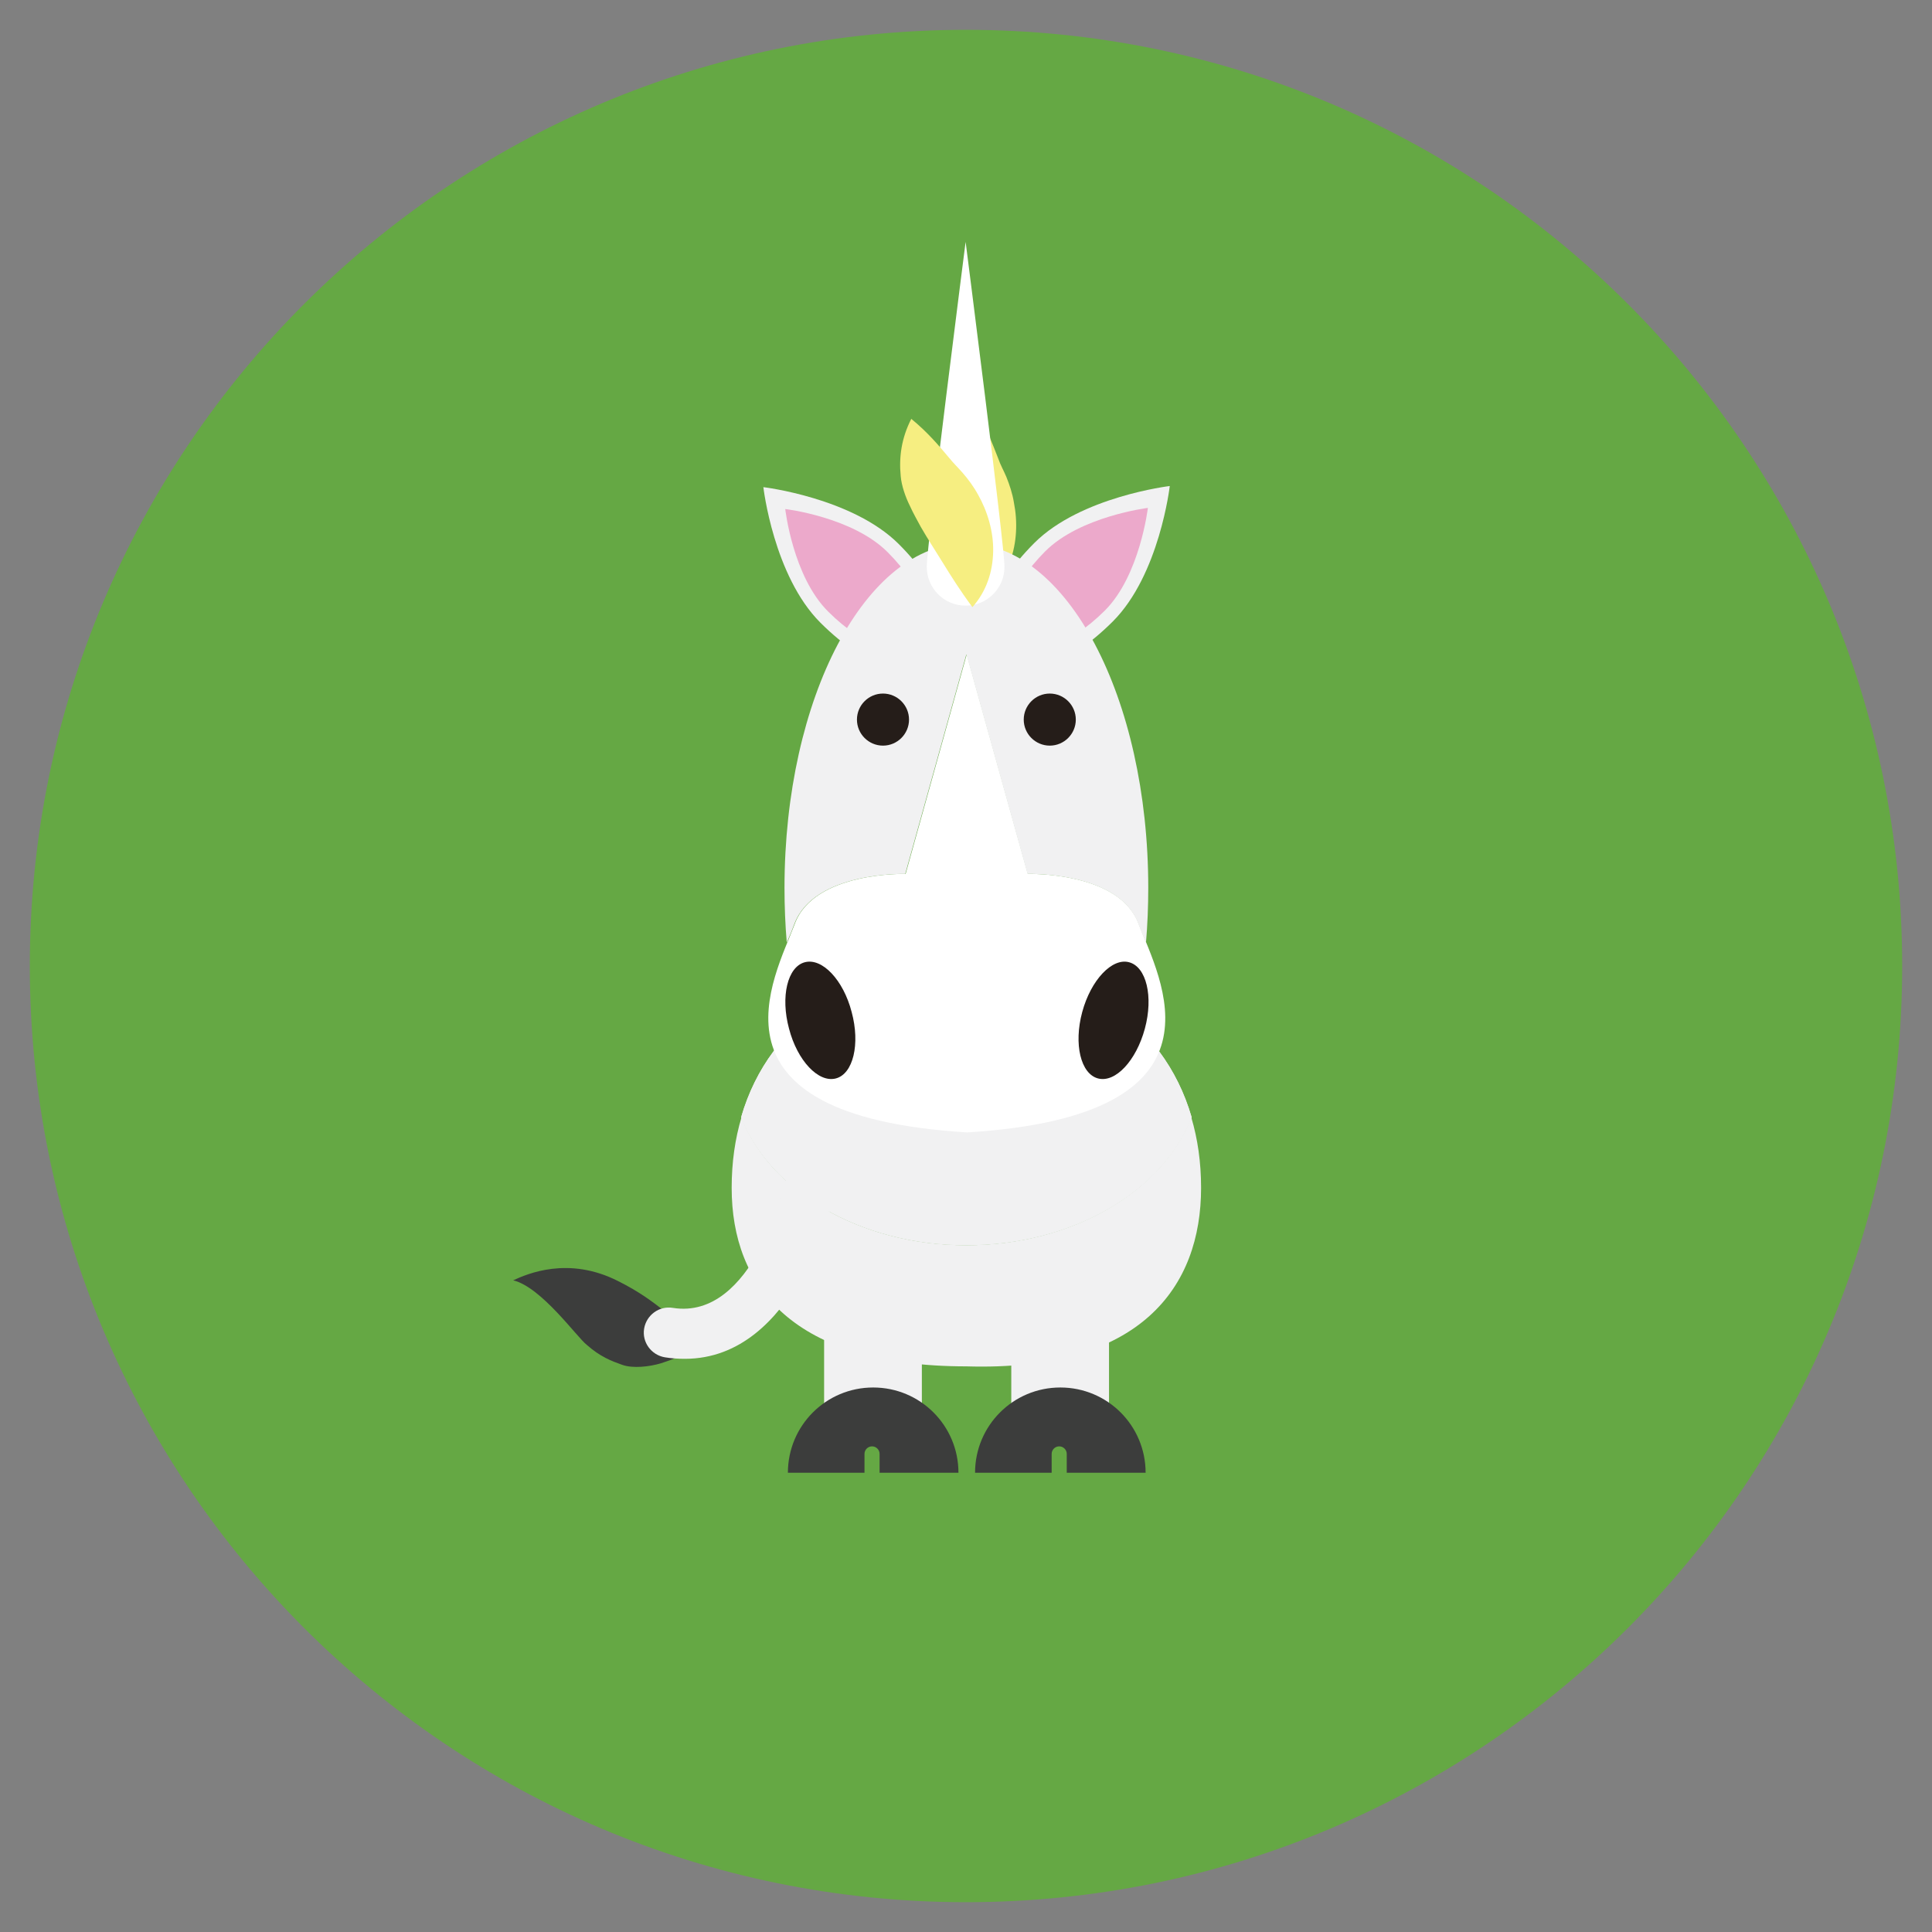 <svg xmlns="http://www.w3.org/2000/svg" xmlns:xlink="http://www.w3.org/1999/xlink" width="512" height="512" viewBox="0 0 512 512"><rect x="0" y="0" width="512" height="512" fill="#808080" stroke="none"/><path fill="#65A844" d="M504.1,256c0,137-111.1,248.1-248.1,248.1S7.9,393,7.9,256C7.9,119,119,7.9,256,7.9S504.1,119,504.1,256"/><defs><path id="L2jAGHWXk7gKIPXvxL41ya" d="M196.5 255.5H315.8V330H196.5z"/></defs><clipPath id="L2jAGHWXk7gKIPXvxL41yb"><use overflow="visible" xlink:href="#L2jAGHWXk7gKIPXvxL41ya"/></clipPath><path fill="#F1F1F2" d="M256.1,330c28.2,0,52.1-14.3,59.7-33.9c-7.6-26.2-31.4-40.6-59.7-40.6c-28.3,0-52.1,14.3-59.7,40.6C204.1,315.7,227.9,330,256.1,330" clip-path="url(#L2jAGHWXk7gKIPXvxL41yb)"/><path fill="#F1F1F2" d="M256.1,330c28.2,0,52.1-14.3,59.7-33.9c-7.6-26.2-31.4-40.6-59.7-40.6c-28.3,0-52.1,14.3-59.7,40.6C204.1,315.7,227.9,330,256.1,330"/><path fill="#F1F1F2" d="M196.5 296.1c-1.7 5.7-2.6 11.9-2.6 18.7 0 26.1 16.2 47.3 62.2 47.3V330C227.9 330 204.1 315.7 196.5 296.1M315.7 296.1c1.7 5.7 2.6 11.9 2.6 18.7 0 26.1-15.8 48.7-62.2 47.3V330C284.2 330 308.1 315.7 315.7 296.1"/><path fill="#F1F1F2" d="M218.4 342.9H244.3V378.6H218.4zM268 342.9H293.9V378.6H268z"/><path fill="#3C3D3C" d="M231.1 383.3c1.1 0 2 .9 2 2v5h20.9c0-12.5-10.1-22.6-22.6-22.6-12.5 0-22.6 10.1-22.6 22.6h20.3v-5C229.1 384.2 230 383.3 231.1 383.3M280.7 383.3c1.1 0 2 .9 2 2v5h20.9c0-12.5-10.1-22.6-22.6-22.6-12.5 0-22.6 10.1-22.6 22.6h20.3v-5C278.7 384.2 279.6 383.3 280.7 383.3M136 339.3c3.7-1.7 14.6-6.5 27.8.2 5.8 2.9 9.1 5.5 11.6 7.4 2.4 2 7 6.8 8.8 10.5-3.7 1.7-4.4 2.4-9.1 3.9-3 .9-7.4 1.4-10.2.4-2.8-1-5.8-2.1-9.4-5.3C152.9 354.4 143.5 341.1 136 339.3"/><path fill="#F1F1F2" d="M181.5 360.1c-1.7 0-3.5-.1-5.3-.4-3.6-.6-6.1-4-5.5-7.6.6-3.6 4-6.1 7.6-5.5 21.4 3.4 29.7-32.9 29.8-33.3.8-3.6 4.3-5.8 7.9-5 3.6.8 5.8 4.3 5 7.9C220.6 318.1 210.9 360.1 181.5 360.1M238.2 144.2c12.4 12.4 17.7 27.1 12 32.8-5.7 5.8-20.4.4-32.8-12-12.4-12.4-15.1-35.9-15.1-35.9S225.9 131.9 238.2 144.2"/><path fill="#ECA9CB" d="M235.3,146.4c9.3,9.3,13.4,20.4,9,24.8c-4.3,4.3-15.4,0.3-24.8-9.1c-9.4-9.3-11.4-27.2-11.4-27.2S226,137,235.3,146.4"/><path fill="#F1F1F2" d="M274.1,143.9c-12.4,12.4-17.7,27.1-12,32.8c5.7,5.8,20.4,0.4,32.8-12c12.4-12.4,15.1-35.9,15.1-35.9S286.4,131.6,274.1,143.9"/><path fill="#ECA9CB" d="M277,146.1c-9.3,9.3-13.4,20.4-9,24.8c4.3,4.3,15.4,0.3,24.8-9.1c9.3-9.3,11.4-27.2,11.4-27.2S286.3,136.8,277,146.1"/><path fill="#F6EE81" d="M258.3,108.4c3.1,4.8,4.7,9.2,6.2,13c0.7,2,1.4,3.1,2.2,5c0.8,2,1.6,4.3,2,6.8c1,5,0.8,10.6-1,15.5c-1.8,5-4.9,9.4-9.9,12.3c-1.8-5.4-2.7-9.7-3.7-13.6c-0.9-3.9-1.7-7.3-2.4-11c-0.4-1.9-0.7-3.8-0.9-6.2c-0.3-2.5-0.4-5.7,0.2-8.2C252,116.9,254.2,112.4,258.3,108.4"/><path fill="#FFF" d="M301.8,244.9c-5.1-14-29.4-13.3-29.4-13.3l-16.2-58.2l-16.2,58.2c0,0-24.3-0.7-29.4,13.3c-5.2,14-26.6,50.8,45.7,55.2C328.4,295.7,307,258.9,301.8,244.9"/><path fill="#F1F1F2" d="M210.5,244.9c5.2-14,29.4-13.3,29.4-13.3l16.2-58.2l16.2,58.2c0,0,24.3-0.7,29.4,13.3c0.5,1.4,1.2,3.1,2,4.9c0.4-4.7,0.6-9.6,0.6-14.5c0-50.4-21.6-91.3-48.2-91.3c-26.6,0-48.2,40.9-48.2,91.3c0,4.9,0.2,9.8,0.6,14.5C209.3,248,210,246.3,210.5,244.9"/><path fill="#251D19" d="M240.9 190.7c0 3.8-3.1 6.9-6.9 6.9-3.8 0-6.9-3.1-6.9-6.9 0-3.8 3.1-6.9 6.9-6.9C237.8 183.8 240.9 186.9 240.9 190.7M285.1 190.7c0 3.8-3.1 6.9-6.9 6.9-3.8 0-6.9-3.1-6.9-6.9 0-3.8 3.1-6.9 6.9-6.9C282 183.8 285.1 186.9 285.1 190.7M225.7 268.2c2.3 8.5.4 16.4-4.2 17.6-4.6 1.2-10.2-4.7-12.4-13.2-2.3-8.5-.4-16.4 4.2-17.6C217.9 253.8 223.5 259.7 225.7 268.2"/><path fill="#FFF" d="M266.2,150.2c0,5.7-4.6,10.3-10.3,10.3c-5.7,0-10.3-4.6-10.3-10.3c0-5.7,10.3-86.1,10.3-86.1S266.2,144.5,266.2,150.2"/><path fill="#251D19" d="M286.8,268.2c-2.3,8.5-0.4,16.4,4.2,17.6c4.6,1.2,10.1-4.7,12.4-13.2c2.3-8.5,0.4-16.4-4.2-17.6C294.7,253.8,289.1,259.7,286.8,268.2"/><path fill="#F6EE81" d="M241.5,111c4.4,3.6,7.4,7.2,10,10.3c1.3,1.6,2.3,2.5,3.6,4c1.4,1.6,2.9,3.6,4.1,5.8c2.5,4.4,4.1,9.8,4,15c-0.1,5.3-1.7,10.5-5.5,14.8c-3.4-4.6-5.7-8.3-7.8-11.7c-2.1-3.4-4-6.3-5.9-9.6c-0.9-1.7-1.9-3.4-2.9-5.6c-1.1-2.2-2.2-5.3-2.4-7.8C238.2,121.1,238.9,116.1,241.5,111"/></svg>